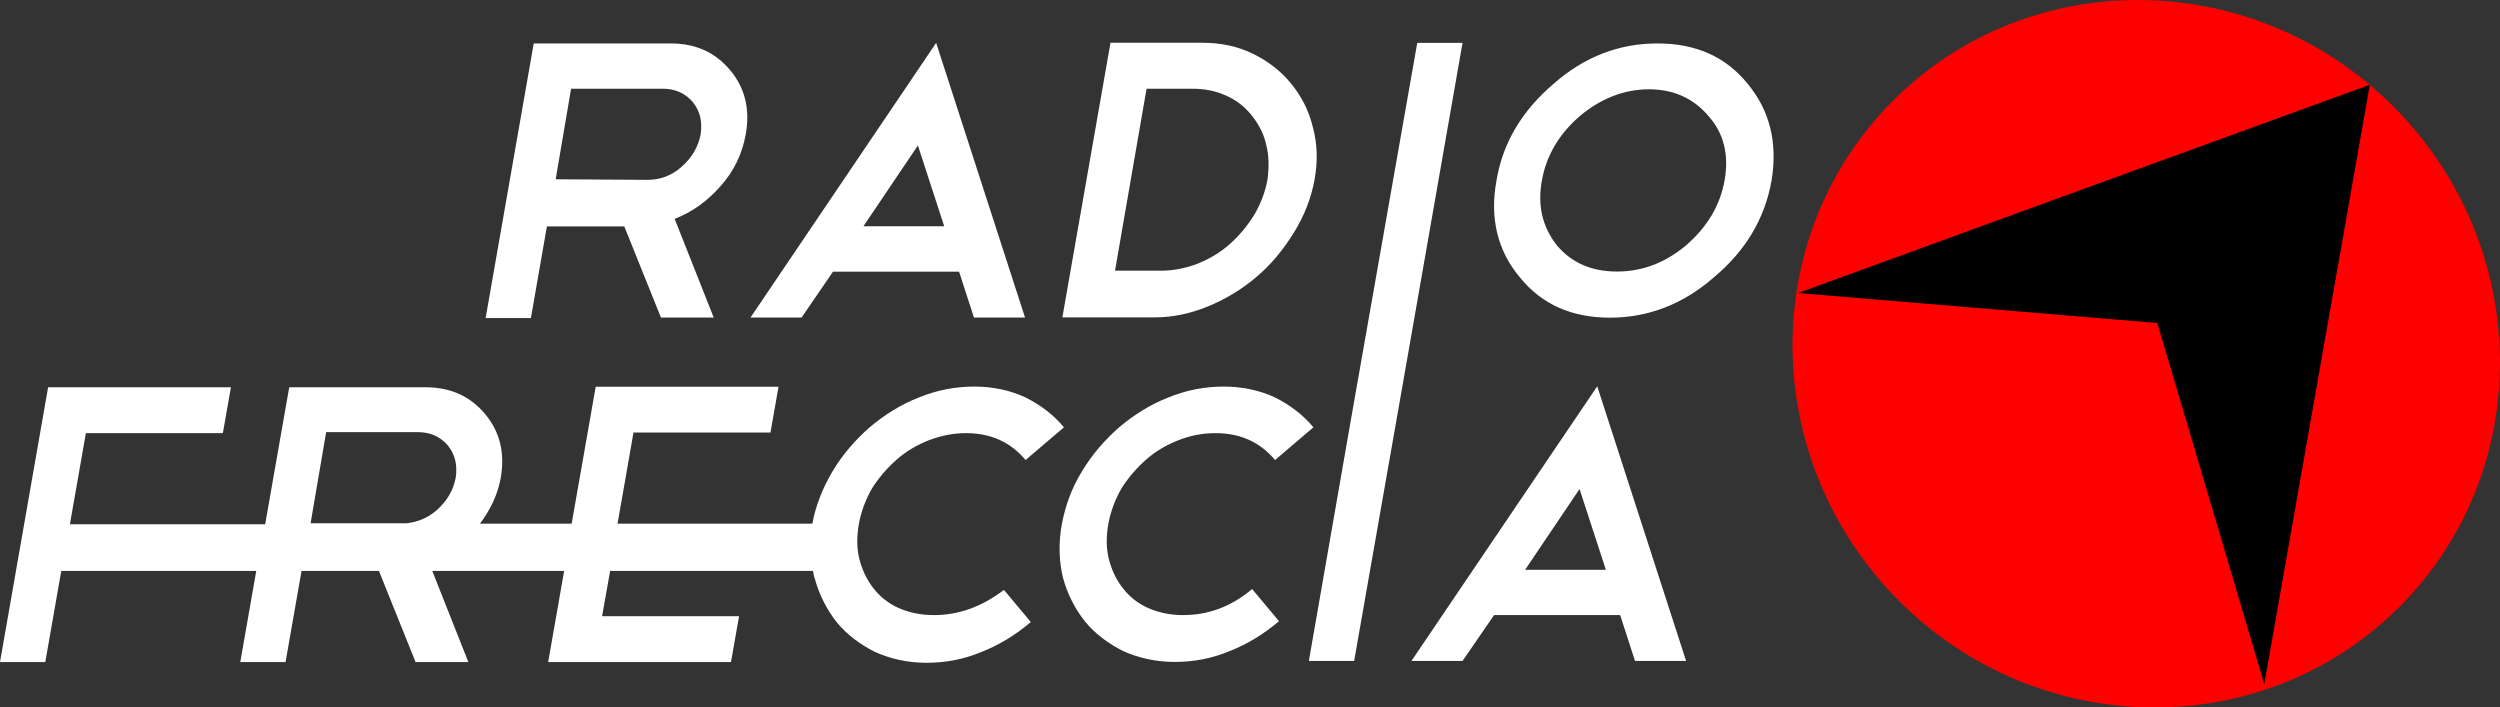 <svg xmlns="http://www.w3.org/2000/svg" xml:space="preserve" viewBox="0 0 1766.8 500"><rect x="0" y="0" width="1766.8" height="500" fill="#333333" stroke="none"/><path fill="red" d="M1695.7 428.9c96.4-96.4 94.5-254.6-4.2-353.6-98.7-98.7-257.2-100.6-353.6-4.2s-94.5 254.6 4.2 353.6c98.6 98.7 257.1 100.6 353.6 4.2"/><path fill-rule="evenodd" d="m1270.7 207.1 201.9-73.6 202.2-73.6-37.3 211.8-37.3 211.8-75.6-255.2z" clip-rule="evenodd"/><g fill="#fff" fill-rule="evenodd" clip-rule="evenodd"><path d="M660 434.7c-8.9 0-17-1.6-24.7-4.9-7.3-3.2-13.4-8.1-17.8-13.8-4.9-6.1-8.1-13-10.1-20.7s-2-16.2-.4-25.1 4.9-17.4 9.3-25.1c4.9-7.7 10.9-14.6 17.4-20.3 6.9-6.1 14.6-10.5 23.1-13.8 8.5-3.2 17-4.9 25.9-4.9 17.8 0 31.6 6.5 42.1 19l27.1-23.1c-7.3-8.9-16.6-15.8-27.1-21.1-10.5-4.9-22.7-7.7-36.1-7.7s-26.3 2.4-39.3 7.7c-12.6 4.9-24.3 12.2-34.8 21.1-10.1 8.9-19 19-26.3 31.2-6.9 11.8-11.8 23.9-14.2 36.9H436.4l2.8-15.8 8.5-48.6h96.8l5.7-32.4H421l-17 96.8h-64.8c7.3-9.7 12.6-20.7 14.6-32 3.2-17.8-.4-32.8-10.9-45.4s-24.3-19-42.1-19h-96.4l-17 96.8h-138l11.3-64.4h96.8l5.7-32.4H34L0 467.9h32l11.3-64.4h137.8l-11.3 64.4h32l11.3-64.4h54.7l25.9 64.4H331l-25.5-64.4h93.2l-11.3 64.4h129.2l5.7-32.4h-96.8l5.7-32h143.4c.4 1.6.4 3.6 1.2 5.3 3.2 11.7 8.5 21.9 15.4 30.8 7.3 8.9 16.6 15.8 27.1 21.1 10.9 4.9 23.1 7.7 36.5 7.7s26.3-2.4 38.9-7.7c12.6-4.9 24.3-12.2 34.8-21.1l-19-22.7c-15.4 11.7-31.6 17.8-49.5 17.8M230.5 305.4h64.8c8.9 0 15.8 3.2 21.1 9.3 5.3 6.5 6.9 13.8 5.7 22.7-1.6 8.9-6.1 16.6-13.4 23.1-6.5 5.7-13.8 8.5-21.5 9.3h-67.7zM836.3 434.7c-8.9 0-17-1.6-24.7-4.9-7.3-3.2-13.4-8.1-17.8-13.8-4.9-6.1-8.1-13-10.1-20.7s-2-16.2-.4-25.1 4.9-17.4 9.3-25.1c4.9-7.7 10.9-14.6 17.4-20.3 6.9-6.1 14.6-10.5 23.1-13.8s17-4.9 25.9-4.9c17.8 0 31.6 6.5 42.1 19l27.1-23.1c-7.3-8.9-16.6-15.8-27.1-21.1-10.5-4.9-22.7-7.7-36.1-7.7s-26.3 2.4-39.3 7.7c-12.6 4.9-24.3 12.2-34.8 21.1-10.1 8.9-19 19-26.3 31.2-7.3 11.8-11.7 24.3-14.2 37.3-2.4 13.4-2 25.9.8 37.7 3.2 11.8 8.5 21.9 15.4 30.8 7.3 8.9 16.6 15.8 27.1 21.1 10.9 4.9 23.1 7.7 36.5 7.7s26.3-2.4 38.9-7.7c12.6-4.9 24.3-12.2 34.8-21.1l-19-22.7c-14.6 12.3-30.8 18.4-48.6 18.4M997.5 467.1h36.1l22.3-32.4h89.1l10.5 32.4h36.1L1128.8 273zm80.3-64.4 38.5-57.1 18.6 57.1zM386.5 160h54.7l25.9 64.4h37.3l-27.6-69.7c12.6-4.9 23.1-12.6 32.4-23.1 9.7-10.9 15.4-23.1 17.8-36.5 3.2-17.8-.4-32.8-10.9-45.4s-24.3-19-42.1-19h-96.8l-34 194.1h32zm17.1-97.3h64.8c8.9 0 15.8 3.2 21.1 9.3 5.3 6.5 6.9 13.8 5.7 22.7-1.6 8.9-6.1 16.6-13.4 23.1s-15.4 9.3-24.3 9.3l-64.8-.4zM588.7 192h89.1l10.5 32.4h36.1L661.6 30.3 530.4 224.4h36.1zm60-89.2 18.6 57.1h-57.1zM853.3 216.7c13-5.3 24.3-12.2 34.8-21.1s19-19.4 26.3-31.2c7.3-11.7 12.2-24.3 14.6-37.3 2.4-13.4 2-25.5-1.2-37.3-2.8-11.7-8.1-21.9-15.4-30.8s-16.2-15.8-27.1-21.1-22.7-7.7-36.1-7.7h-64.4l-34 194.1h64.4c12.6.1 25.5-2.4 38.1-7.6m-43-154h32.4c8.9 0 16.6 1.6 23.9 4.9 7.3 3.2 13.4 8.1 18.2 14.2s8.5 13 10.1 20.7c2 7.7 2 16.2.8 24.7-1.6 8.9-4.9 17-9.3 24.7-4.9 7.7-10.5 14.6-17.4 20.7s-14.6 10.5-22.7 13.8c-8.5 3.2-17 4.9-25.9 4.9H788zM1033.6 30.3h-32l-47 267L925 467.1h32L991.1 273zM1235 59.1c-15.4-19-36.5-28.4-63.6-28.4s-51.5 9.3-73.3 28.4c-22.3 19-36.1 41.7-40.5 68.5-4.9 26.7.8 49.8 16.6 68.5 15.4 19 36.5 28.4 63.6 28.4 26.7 0 51.5-9.3 73.3-28.4 22.3-18.6 36.1-41.3 40.9-68.5 4.4-26.8-1.2-49.5-17-68.5m-16.2 68.4c-3.2 17.8-12.2 32.8-27.1 45.8-15 12.6-31.2 18.6-49 18.6s-32-6.1-42.5-18.6c-10.1-13-13.8-28-10.5-45.8 3.2-17.8 12.2-32.8 26.7-45.4 15-12.6 31.6-19 49-19s31.6 6.5 42.1 19c10.9 12.2 14.5 27.6 11.3 45.4"/></g></svg>